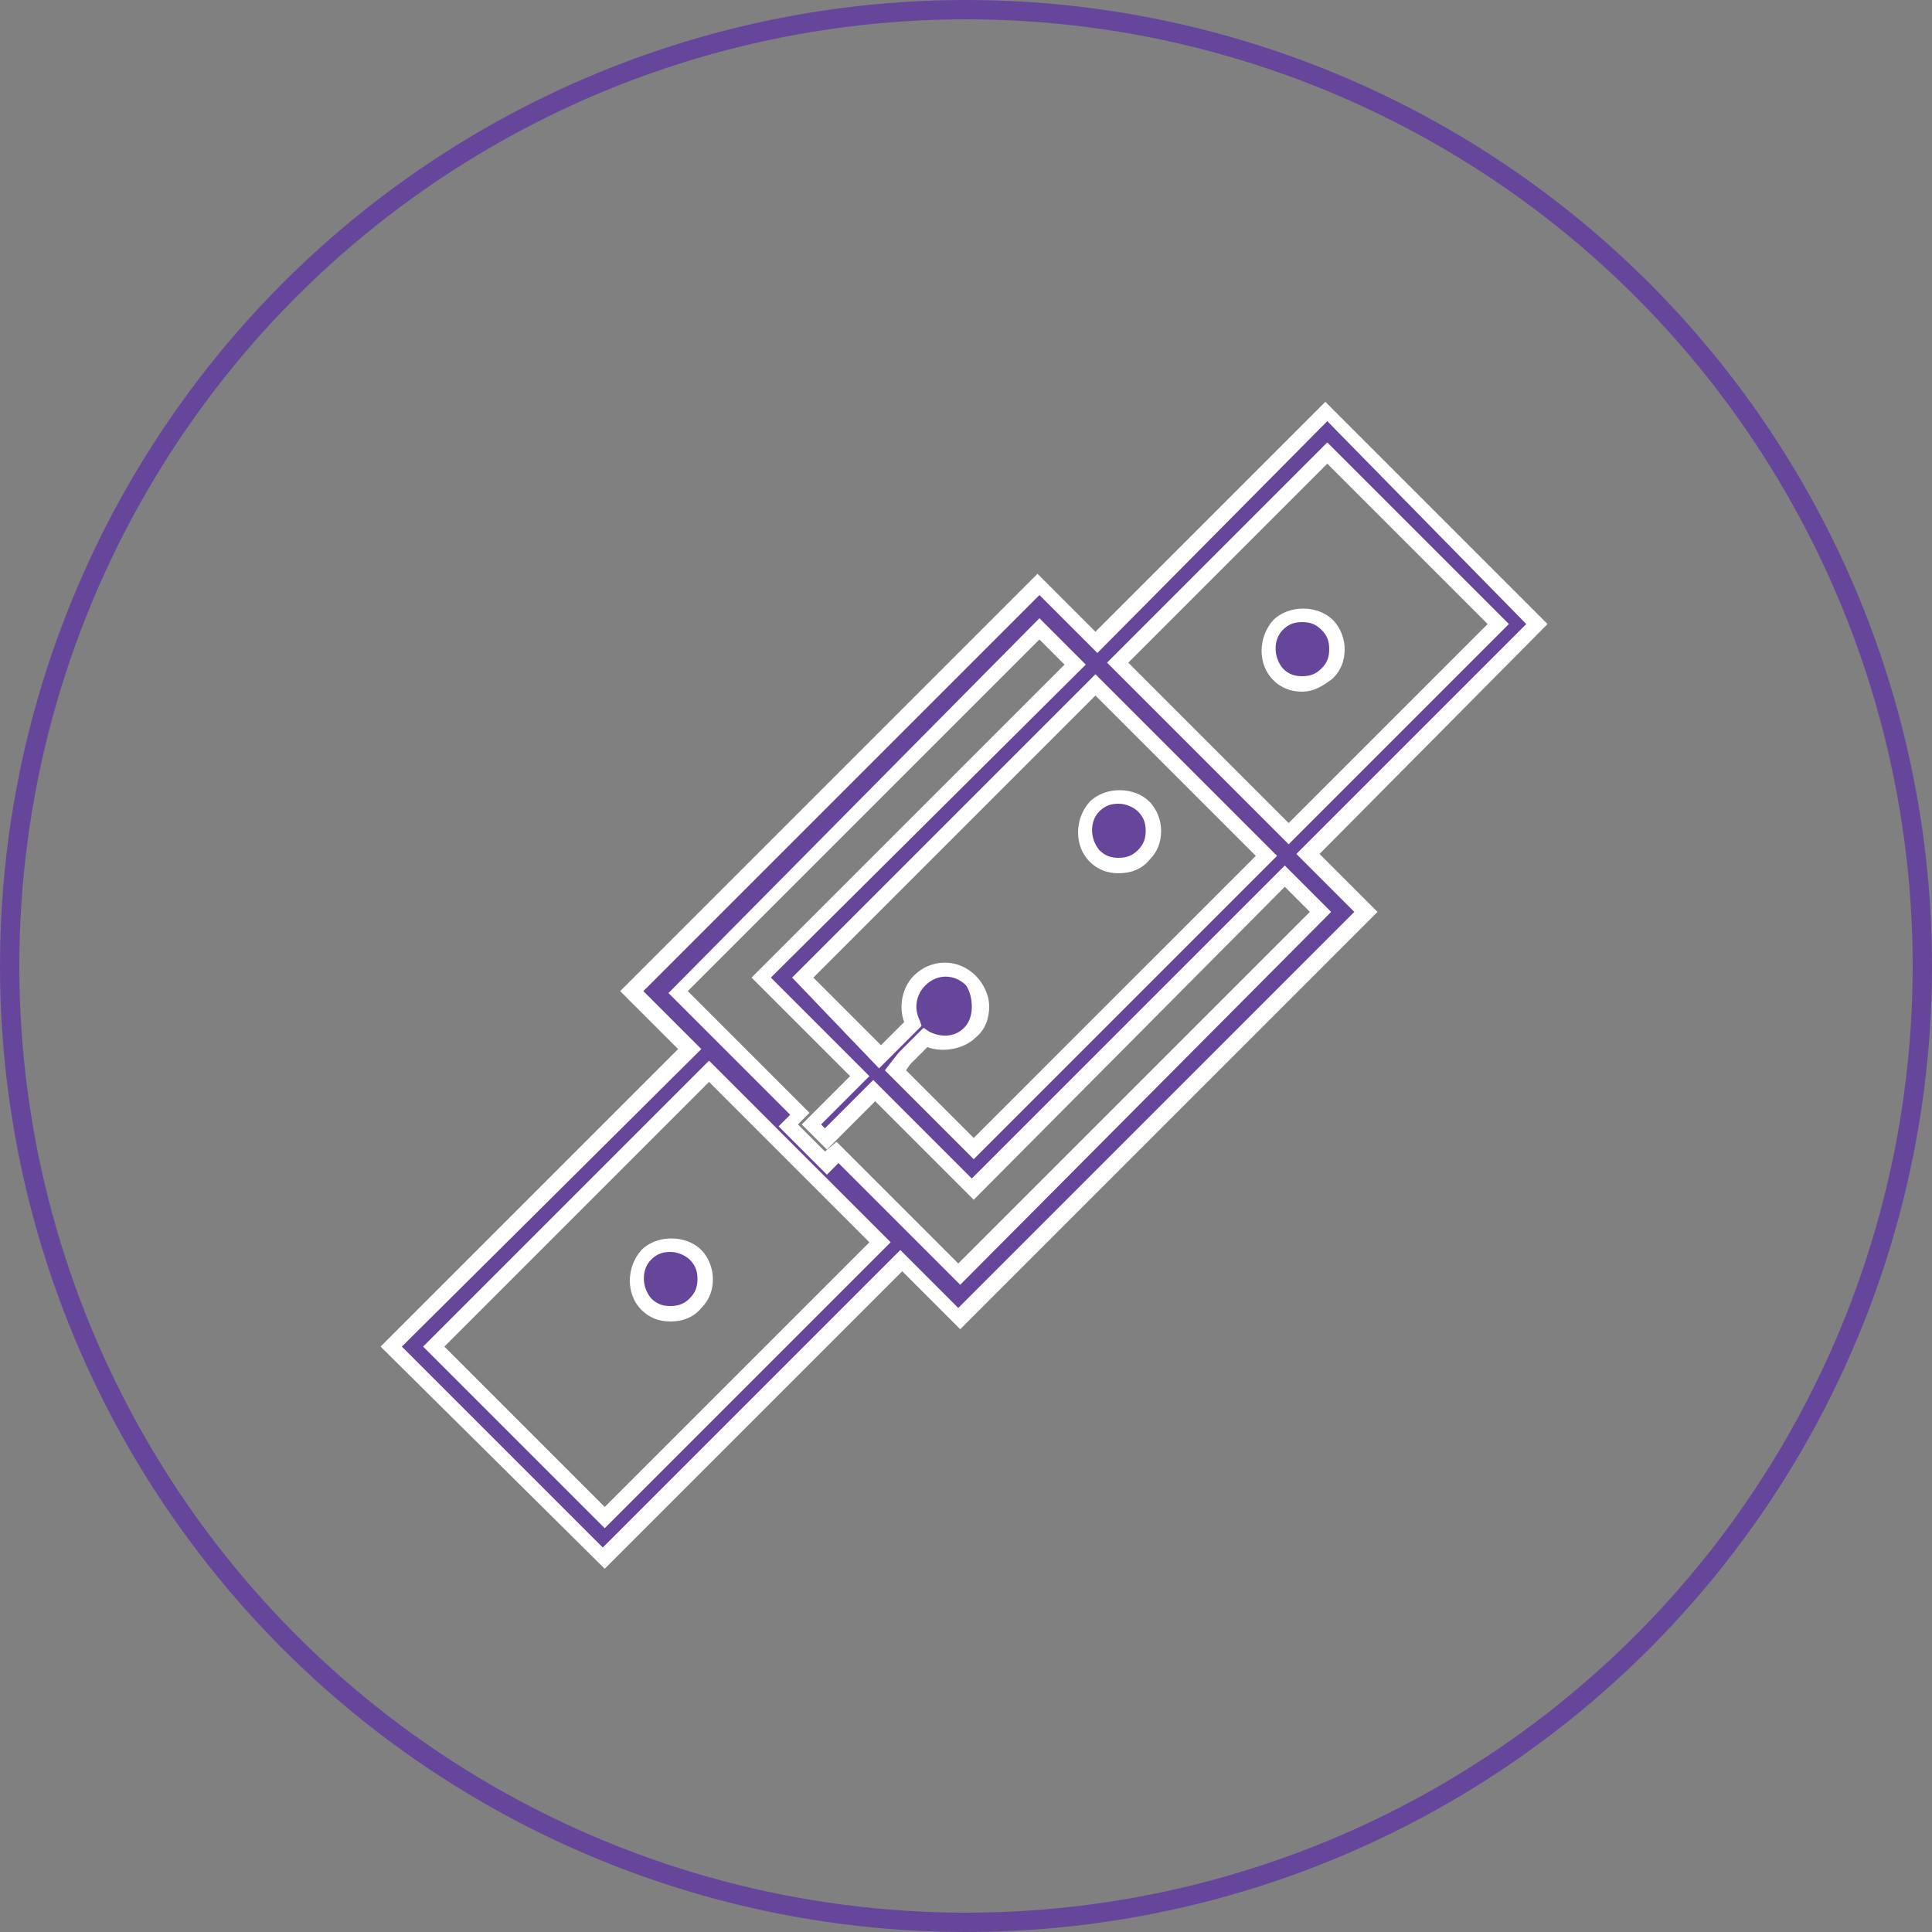 <svg xmlns="http://www.w3.org/2000/svg" viewBox="0 0 100 100"><rect x="0" y="0" width="100" height="100" fill="#808080" stroke="none"/><circle fill="none" stroke="#66469B" stroke-miterlimit="10" cx="50" cy="50" r="49.5"/><circle fill="#66469B" cx="34.7" cy="66.3" r="1.8"/><path fill="#FFF" d="M34.7 68.4c-.6 0-1.1-.2-1.5-.6-.8-.8-.8-2.2 0-3.1.8-.8 2.3-.8 3.1 0 .4.4.6 1 .6 1.5 0 .6-.2 1.1-.6 1.5-.4.5-1 .7-1.6.7zm0-3.6c-.4 0-.7.1-1 .4-.5.5-.5 1.4 0 2 .3.3.6.4 1 .4s.7-.1 1-.4c.3-.3.4-.6.4-1s-.1-.7-.4-1c-.2-.2-.6-.4-1-.4z"/><circle fill="#66469B" cx="57.9" cy="43" r="1.8"/><path fill="#FFF" d="M57.9 45.2c-.6 0-1.1-.2-1.5-.6-.8-.8-.8-2.2 0-3.1.8-.8 2.3-.8 3.1 0 .4.4.6 1 .6 1.5 0 .6-.2 1.1-.6 1.5-.4.5-1 .7-1.6.7zm0-3.6c-.4 0-.7.1-1 .4-.5.5-.5 1.4 0 2 .3.3.6.4 1 .4s.7-.1 1-.4c.3-.3.4-.6.4-1s-.1-.7-.4-1c-.2-.2-.6-.4-1-.4z"/><path fill="#66469B" d="M56.8 33.2l-3-3-21.1 21.1 3 3-15.4 15.4 11 11 15.4-15.4 3 3 21.1-21.1-3-3 11.9-11.9-11-11-11.9 11.9zM31.3 78.6l-8.9-8.9 14.2-14.2 7.7 7.7 1.1 1.1-14.1 14.3zm34.3-34.3L50.4 59.5l-4-4 .5-.6 1.1-1.1c.7.4 1.7.3 2.3-.3.7-.7.7-1.9 0-2.7-.7-.7-1.9-.7-2.7 0-.6.6-.7 1.5-.3 2.2l-1.7 1.7-4-4 15.2-15.2 8.8 8.8zm-10-9.9L39.4 50.6l5.1 5.1-.2.3-2.3 2.2.8.8 2.5-2.5 5.1 5.1 16.2-16.2 1.8 1.8L49.7 66l-6.3-6.3-.6.6-2-2 .6-.6-6.4-6.4 18.8-18.8 1.8 1.9zm22-2.1l-1.1 1.1-9.7 9.7-8.9-8.9 10.9-10.9 8.8 9z"/><path fill="#FFF" d="M31.3 81.2L19.7 69.7l15.4-15.4-3-3 21.6-21.6 3 3 11.9-11.9 11.5 11.5-11.8 11.9 3 3-21.6 21.6-3-3-15.4 15.4zM20.8 69.7l10.4 10.4 15.4-15.4 3 3 20.5-20.5-3-3L79 32.3 68.7 21.8l-11.9 12-3-3-20.5 20.5 3 3-15.5 15.4zm10.5 9.4l-9.4-9.4 14.8-14.8 9.4 9.4-14.8 14.8zM23 69.7l8.3 8.3L45 64.3 36.7 56 23 69.7zm26.7-3.2l-6.3-6.3-.6.6-2.5-2.5.6-.6-6.3-6.3L53.8 32l2.4 2.4-16.3 16.2 5.1 5.1-2.5 2.5.2.2 2.5-2.5 5.1 5.1 16.2-16.2 2.4 2.4-19.2 19.3zm-6.4-7.4l6.3 6.3 18.2-18.2-1.3-1.3-16.1 16.2-5.1-5.1-2.5 2.5-1.3-1.3 2.5-2.5-5.1-5.1 16.2-16.2-1.3-1.3-18.2 18.2 6.3 6.3-.6.6 1.4 1.4.6-.5zm7.1.9l-4.6-4.6.7-.9 1.3-1.3.3.2c.6.3 1.3.3 1.8-.2.3-.3.4-.7.4-1.1s-.1-.8-.3-1.1c-.6-.6-1.5-.6-2.1 0-.5.5-.6 1.2-.3 1.8l.1.3-2.2 2.2-4.5-4.7 15.7-15.7 9.4 9.4L50.4 60zm-3.5-4.6l3.5 3.5L65 44.3 56.7 36 42.1 50.6l3.5 3.5 1.2-1.2c-.3-.8-.1-1.8.5-2.4.9-.9 2.3-.9 3.2 0 .4.4.7 1 .7 1.6 0 .6-.2 1.2-.7 1.6-.6.6-1.7.8-2.5.5l-.9.9-.2.3zm19.8-11.7l-9.4-9.4 11.4-11.4 9.4 9.4-11.4 11.4zm-8.3-9.4l8.3 8.3L77 32.3 68.7 24 58.4 34.3z"/><circle fill="#66469B" cx="67.4" cy="33.6" r="1.8"/><path fill="#FFF" d="M67.4 35.8c-.6 0-1.1-.2-1.5-.6-.8-.8-.8-2.2 0-3.1.8-.8 2.3-.8 3.1 0 .4.4.6 1 .6 1.5 0 .6-.2 1.1-.6 1.5-.5.4-1 .7-1.6.7zm0-3.6c-.4 0-.7.1-1 .4-.5.5-.5 1.4 0 2 .3.3.6.4 1 .4s.7-.1 1-.4c.3-.3.4-.6.4-1s-.1-.7-.4-1c-.3-.3-.6-.4-1-.4z"/></svg>